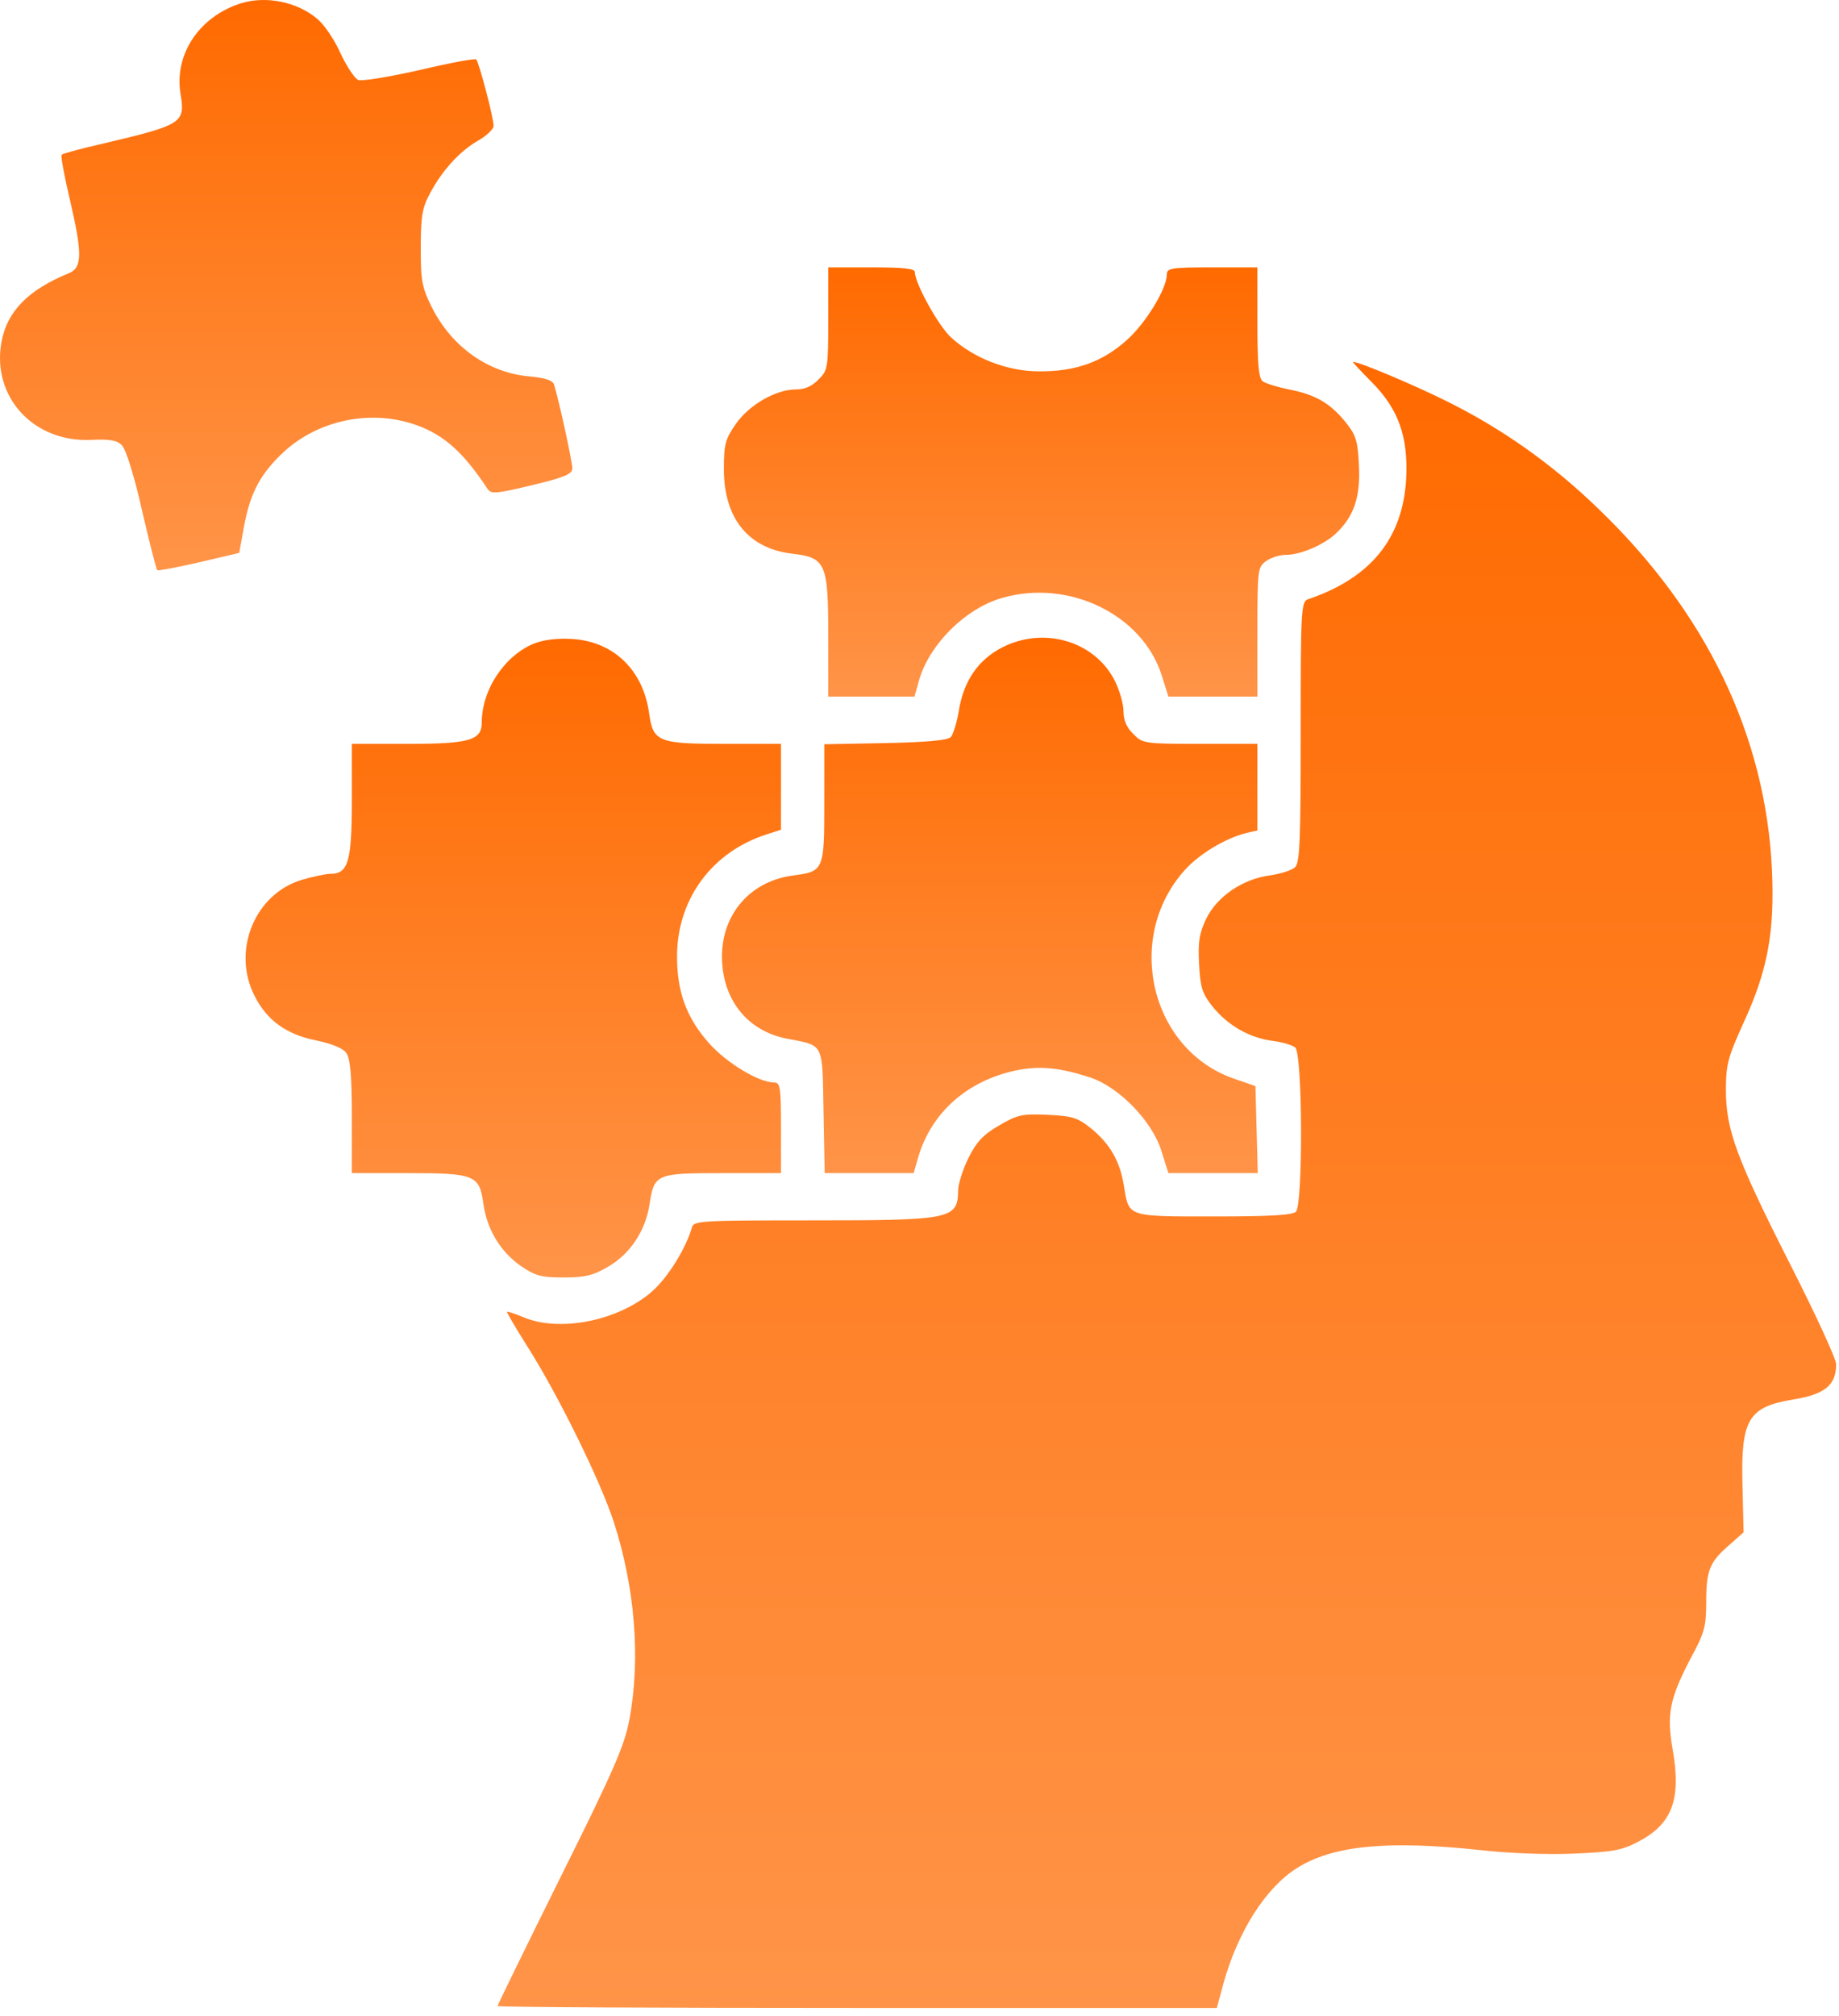 <svg width="104" height="114" viewBox="0 0 104 114" fill="none" xmlns="http://www.w3.org/2000/svg">
<path d="M13.663 0.176C11.28 0.911 9.833 3.071 10.212 5.32C10.479 6.945 10.323 7.057 5.892 8.103C4.623 8.392 3.532 8.682 3.488 8.749C3.421 8.793 3.643 9.996 3.977 11.398C4.668 14.382 4.645 15.139 3.888 15.451C1.595 16.386 0.393 17.61 0.081 19.347C-0.476 22.442 1.907 25.047 5.202 24.869C6.204 24.825 6.627 24.891 6.894 25.181C7.117 25.381 7.607 26.962 8.03 28.855C8.453 30.658 8.831 32.194 8.898 32.239C8.943 32.283 9.989 32.083 11.258 31.794L13.529 31.259L13.796 29.79C14.153 27.83 14.754 26.739 16.112 25.492C18.005 23.8 20.743 23.199 23.17 23.912C24.952 24.446 26.109 25.426 27.579 27.652C27.779 27.942 28.069 27.919 30.095 27.43C31.943 26.984 32.366 26.806 32.366 26.472C32.366 26.116 31.654 22.821 31.342 21.774C31.275 21.507 30.874 21.373 29.961 21.284C27.623 21.084 25.575 19.637 24.439 17.41C23.861 16.252 23.794 15.896 23.794 14.003C23.794 12.244 23.883 11.732 24.306 10.953C24.996 9.639 26.02 8.526 27.045 7.947C27.512 7.68 27.913 7.301 27.913 7.123C27.913 6.633 27.089 3.539 26.933 3.36C26.844 3.294 25.419 3.561 23.727 3.962C22.035 4.34 20.476 4.607 20.253 4.518C20.053 4.429 19.608 3.761 19.252 3.004C18.918 2.247 18.316 1.357 17.916 1.045C16.802 0.11 15.066 -0.247 13.663 0.176Z" fill="url(#paint0_linear_32_4)"/>
<path d="M46.839 18.011C46.839 20.817 46.816 20.95 46.282 21.462C45.926 21.841 45.503 22.019 45.013 22.019C43.877 22.019 42.363 22.887 41.606 23.978C41.005 24.847 40.938 25.136 40.938 26.539C40.938 29.3 42.319 31.014 44.79 31.304C46.705 31.526 46.839 31.838 46.839 35.957L46.839 39.386L49.288 39.386L51.715 39.386L51.96 38.518C52.516 36.469 54.609 34.377 56.702 33.798C60.465 32.729 64.607 34.755 65.698 38.184L66.076 39.386L68.592 39.386L71.108 39.386L71.108 35.735C71.108 32.194 71.13 32.061 71.598 31.727C71.865 31.526 72.377 31.371 72.734 31.371C73.535 31.371 74.849 30.814 75.517 30.191C76.563 29.233 76.942 28.098 76.853 26.339C76.786 24.936 76.697 24.624 76.096 23.867C75.205 22.776 74.381 22.308 72.889 22.019C72.244 21.885 71.576 21.685 71.398 21.552C71.175 21.351 71.108 20.527 71.108 18.212L71.108 15.117L68.548 15.117C66.232 15.117 65.987 15.161 65.987 15.518C65.987 16.319 64.807 18.256 63.738 19.214C62.358 20.46 60.822 21.017 58.751 20.995C56.947 20.995 55.032 20.238 53.763 19.058C53.051 18.39 51.737 16.007 51.737 15.384C51.737 15.184 51.091 15.117 49.288 15.117L46.839 15.117L46.839 18.011Z" fill="url(#paint1_linear_32_4)"/>
<path d="M77.543 21.574C79.079 23.11 79.636 24.669 79.525 27.029C79.347 30.436 77.521 32.684 73.958 33.887C73.58 34.02 73.557 34.577 73.557 41.368C73.557 47.446 73.513 48.76 73.246 49.027C73.068 49.205 72.422 49.406 71.821 49.495C70.284 49.695 68.837 50.675 68.214 51.944C67.813 52.79 67.746 53.258 67.813 54.527C67.88 55.84 67.991 56.175 68.57 56.909C69.438 57.978 70.641 58.668 71.932 58.846C72.511 58.913 73.09 59.091 73.246 59.225C73.669 59.559 73.691 68.109 73.29 68.51C73.09 68.71 71.754 68.777 68.637 68.777C63.694 68.777 63.85 68.821 63.56 67.04C63.337 65.66 62.781 64.68 61.69 63.789C60.933 63.188 60.643 63.099 59.241 63.032C57.793 62.965 57.526 63.032 56.502 63.633C55.611 64.146 55.211 64.569 54.765 65.481C54.453 66.105 54.186 66.951 54.186 67.307C54.164 68.933 53.808 68.999 45.926 68.999C39.758 68.999 39.246 69.022 39.135 69.378C38.801 70.58 37.754 72.25 36.886 73.007C34.993 74.677 31.654 75.345 29.605 74.477C29.115 74.276 28.715 74.143 28.67 74.165C28.648 74.21 29.227 75.189 29.961 76.347C31.631 79.019 33.947 83.717 34.704 86.033C35.906 89.729 36.24 93.781 35.595 97.21C35.327 98.68 34.726 100.06 31.698 106.139C29.739 110.08 28.136 113.375 28.136 113.419C28.136 113.486 37.287 113.531 48.464 113.531L68.815 113.531L69.193 112.128C70.017 109.189 71.576 106.74 73.335 105.626C75.383 104.335 78.456 104.046 83.711 104.602C85.18 104.78 87.562 104.869 88.965 104.803C91.147 104.714 91.704 104.625 92.594 104.157C94.554 103.155 95.088 101.775 94.599 98.947C94.242 96.921 94.42 96.052 95.6 93.781C96.402 92.312 96.491 91.955 96.491 90.553C96.491 88.771 96.691 88.304 97.805 87.346L98.606 86.634L98.54 83.94C98.45 80.244 98.874 79.553 101.389 79.13C103.215 78.841 103.839 78.306 103.839 77.126C103.839 76.837 102.681 74.321 101.256 71.516C98.206 65.504 97.604 63.878 97.604 61.63C97.604 60.205 97.716 59.782 98.584 57.867C99.965 54.883 100.365 52.723 100.209 49.183C99.853 41.59 96.491 34.599 90.323 28.699C87.785 26.25 84.957 24.246 81.862 22.709C80.037 21.796 76.875 20.46 76.519 20.46C76.474 20.46 76.919 20.95 77.543 21.574Z" fill="url(#paint2_linear_32_4)"/>
<path d="M30.273 36.358C28.581 37.004 27.245 38.963 27.245 40.856C27.245 41.858 26.532 42.058 23.081 42.058L19.897 42.058L19.897 45.242C19.897 48.693 19.697 49.406 18.695 49.406C18.428 49.406 17.693 49.562 17.092 49.74C14.42 50.519 13.084 53.748 14.398 56.308C15.088 57.689 16.201 58.49 17.871 58.824C18.739 59.002 19.407 59.269 19.586 59.537C19.808 59.848 19.897 60.783 19.897 63.144L19.897 66.328L23.081 66.328C26.844 66.328 27.111 66.439 27.334 68.042C27.534 69.489 28.269 70.736 29.427 71.56C30.273 72.139 30.585 72.228 31.876 72.228C33.101 72.228 33.546 72.117 34.414 71.605C35.639 70.892 36.507 69.578 36.73 68.109C36.997 66.372 37.086 66.328 40.871 66.328L44.167 66.328L44.167 63.767C44.167 61.474 44.122 61.206 43.788 61.206C42.92 61.206 41.116 60.115 40.114 59.002C38.823 57.555 38.266 56.063 38.289 53.97C38.333 50.786 40.293 48.159 43.343 47.179L44.167 46.912L44.167 44.485L44.167 42.058L40.983 42.058C37.22 42.058 36.931 41.947 36.708 40.321C36.374 37.917 34.748 36.314 32.455 36.135C31.631 36.069 30.83 36.158 30.273 36.358Z" fill="url(#paint3_linear_32_4)"/>
<path d="M56.68 36.603C55.3 37.316 54.476 38.518 54.209 40.277C54.097 40.9 53.897 41.546 53.763 41.68C53.585 41.858 52.338 41.969 50.067 42.014L46.616 42.08L46.616 45.398C46.616 49.183 46.594 49.272 44.879 49.495C42.452 49.806 40.827 51.655 40.827 54.104C40.849 56.531 42.274 58.312 44.545 58.735C46.616 59.136 46.505 58.913 46.572 62.854L46.638 66.328L49.154 66.328L51.67 66.328L51.938 65.392C52.695 62.877 54.721 61.095 57.482 60.516C58.818 60.249 59.931 60.36 61.645 60.917C63.271 61.452 65.141 63.366 65.675 65.058L66.076 66.328L68.592 66.328L71.13 66.328L71.064 63.856L70.997 61.407L69.839 61.006C65.074 59.403 63.538 53.035 67.011 49.183C67.835 48.27 69.327 47.38 70.507 47.09L71.108 46.956L71.108 44.507L71.108 42.058L67.88 42.058C64.718 42.058 64.607 42.036 64.095 41.502C63.716 41.145 63.538 40.722 63.538 40.232C63.538 39.809 63.315 39.03 63.048 38.496C61.913 36.247 59.04 35.401 56.68 36.603Z" fill="url(#paint4_linear_32_4)"/>
<defs>
<linearGradient id="paint0_linear_32_4" x1="16.183" y1="-3.81691e-06" x2="16.183" y2="32.245" gradientUnits="userSpaceOnUse">
<stop stop-color="#FF6A00"/>
<stop offset="1" stop-color="#FF9448"/>
</linearGradient>
<linearGradient id="paint1_linear_32_4" x1="58.902" y1="15.117" x2="58.902" y2="39.386" gradientUnits="userSpaceOnUse">
<stop stop-color="#FF6A00"/>
<stop offset="1" stop-color="#FF9448"/>
</linearGradient>
<linearGradient id="paint2_linear_32_4" x1="65.987" y1="20.46" x2="65.987" y2="113.531" gradientUnits="userSpaceOnUse">
<stop stop-color="#FF6A00"/>
<stop offset="1" stop-color="#FF9448"/>
</linearGradient>
<linearGradient id="paint3_linear_32_4" x1="29.027" y1="36.114" x2="29.027" y2="72.228" gradientUnits="userSpaceOnUse">
<stop stop-color="#FF6A00"/>
<stop offset="1" stop-color="#FF9448"/>
</linearGradient>
<linearGradient id="paint4_linear_32_4" x1="55.979" y1="36.056" x2="55.979" y2="66.328" gradientUnits="userSpaceOnUse">
<stop stop-color="#FF6A00"/>
<stop offset="1" stop-color="#FF9448"/>
</linearGradient>
</defs>
</svg>

